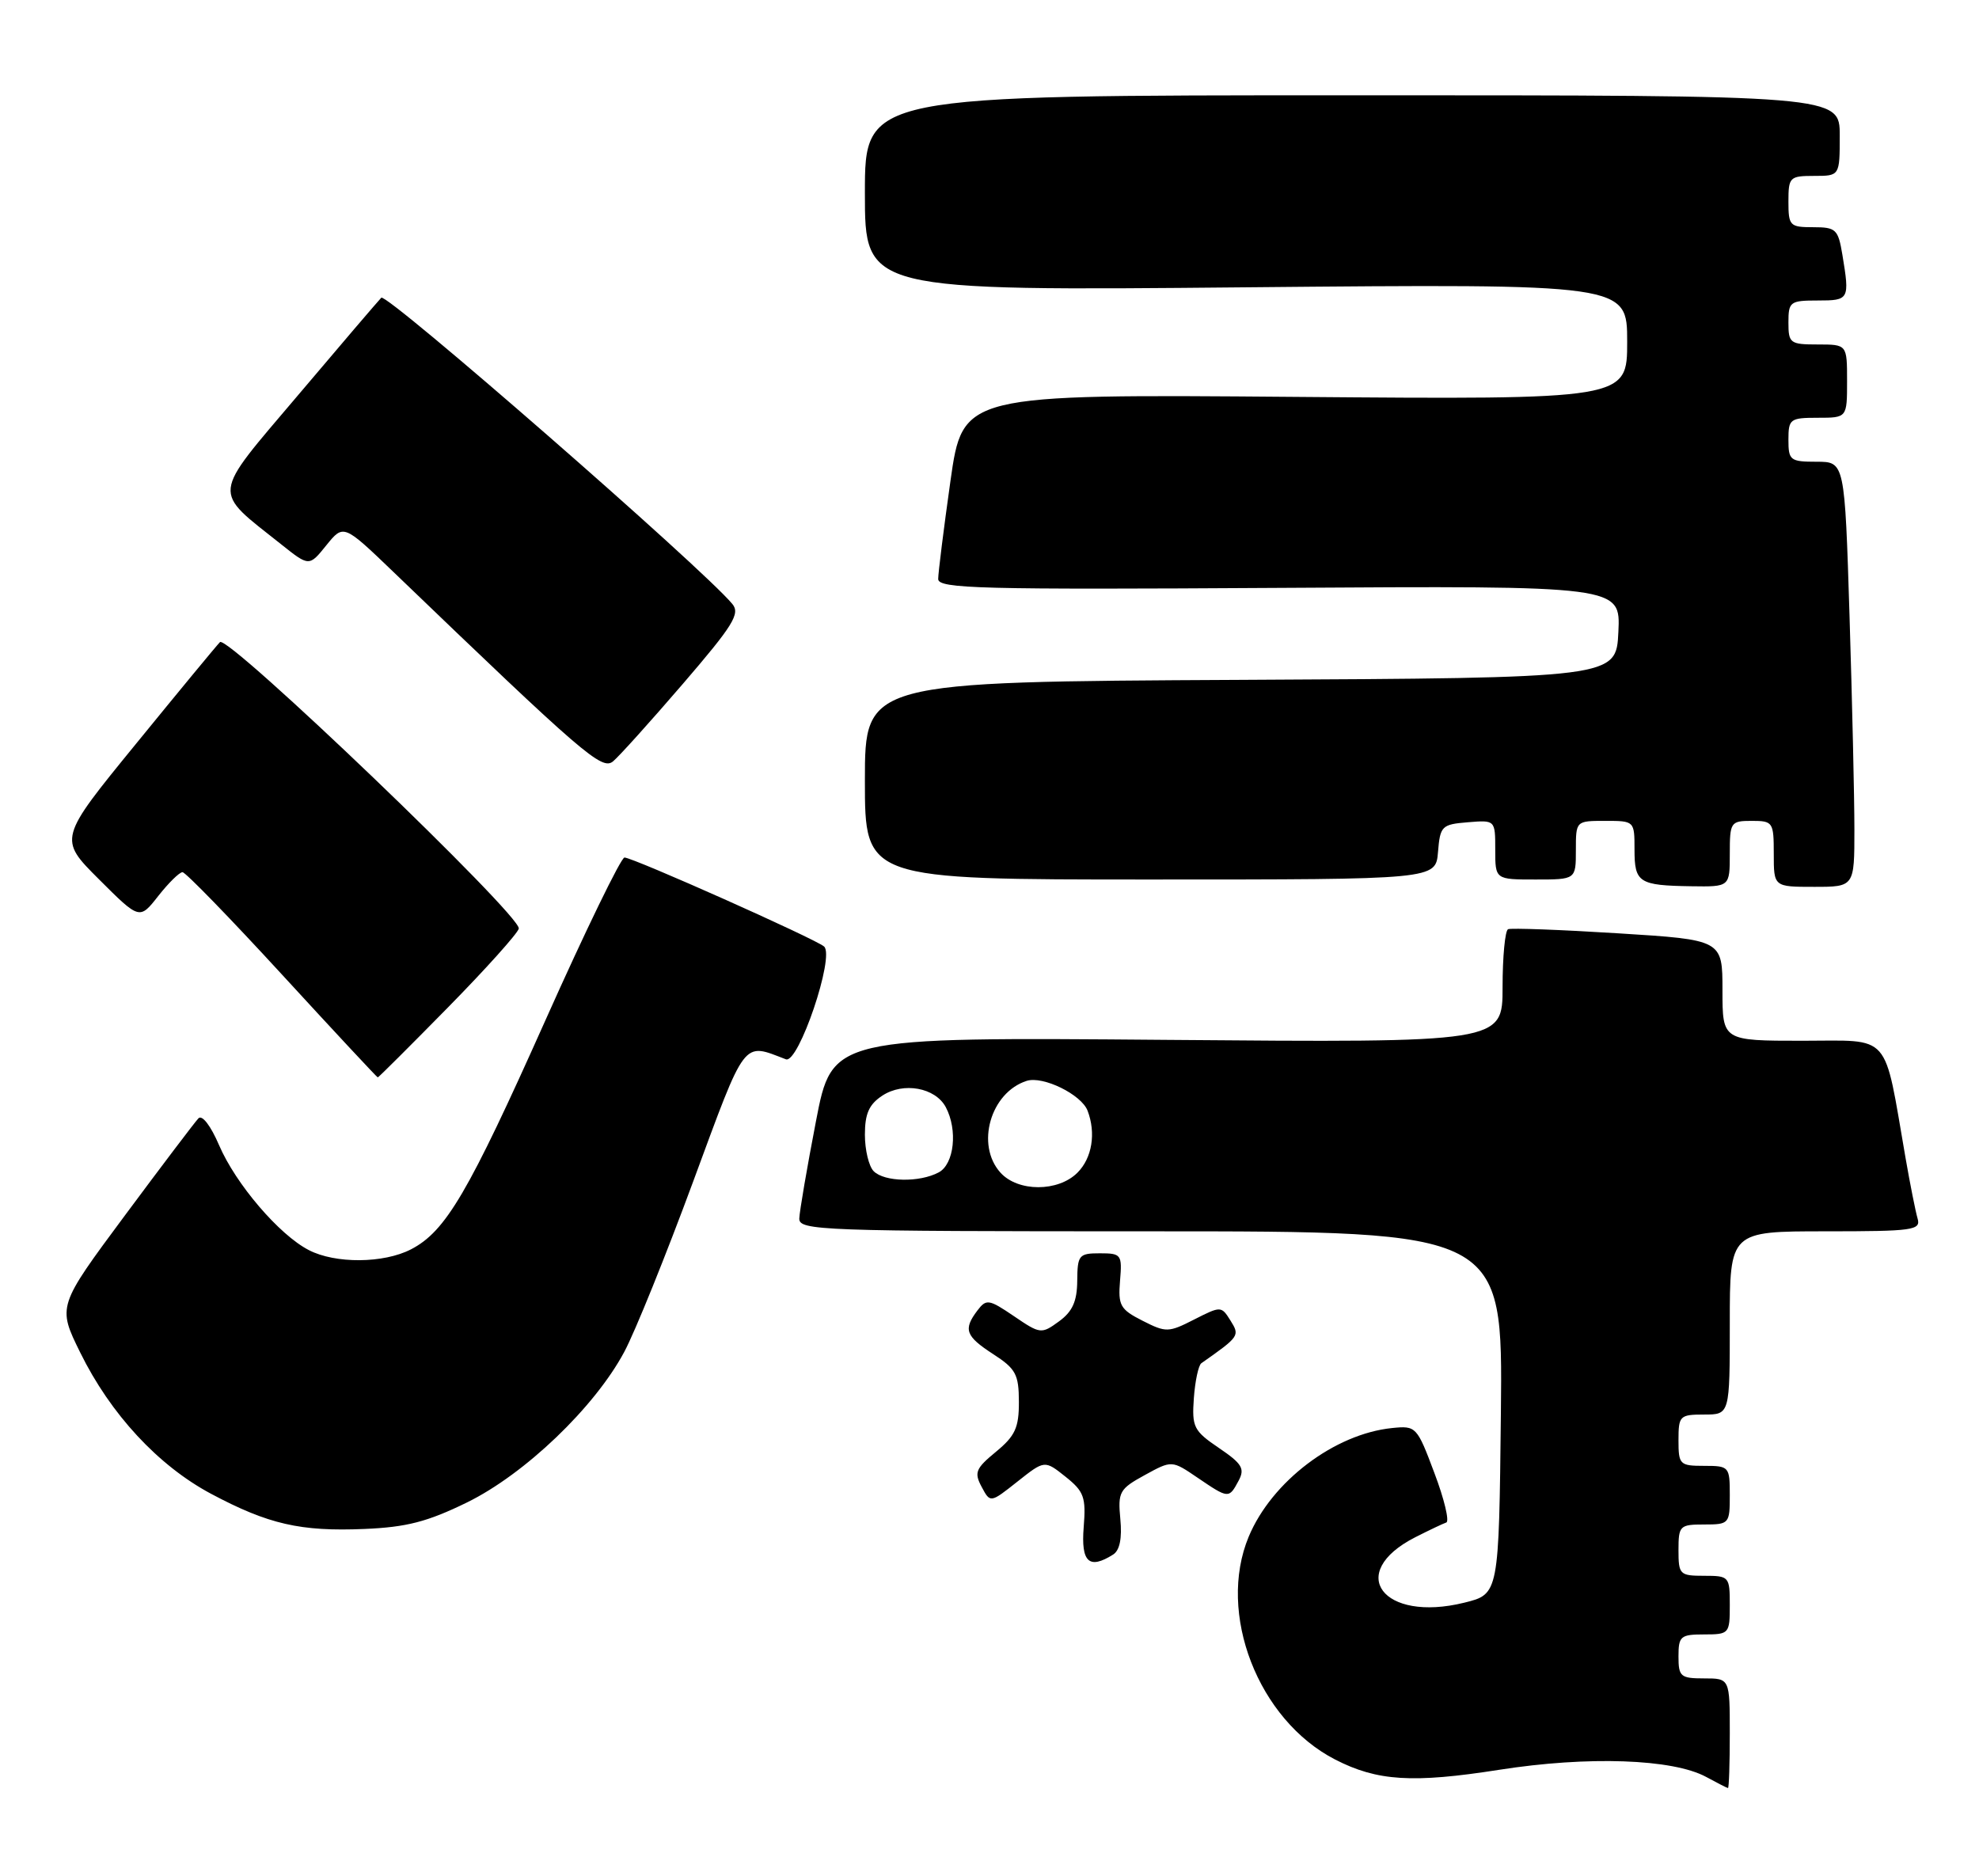 <?xml version="1.0" encoding="UTF-8" standalone="no"?>
<!DOCTYPE svg PUBLIC "-//W3C//DTD SVG 1.1//EN" "http://www.w3.org/Graphics/SVG/1.1/DTD/svg11.dtd" >
<svg xmlns="http://www.w3.org/2000/svg" xmlns:xlink="http://www.w3.org/1999/xlink" version="1.1" viewBox="0 0 270 256">
 <g >
 <path fill="currentColor"
d=" M 236.00 236.50 C 236.00 229.00 236.00 229.00 232.50 229.00 C 229.28 229.00 229.00 228.76 229.00 226.00 C 229.00 223.24 229.28 223.00 232.50 223.00 C 235.92 223.00 236.00 222.90 236.00 219.00 C 236.00 215.10 235.92 215.00 232.50 215.00 C 229.17 215.00 229.00 214.83 229.00 211.50 C 229.00 208.17 229.17 208.00 232.50 208.00 C 235.92 208.00 236.00 207.90 236.00 204.00 C 236.00 200.10 235.92 200.00 232.50 200.00 C 229.17 200.00 229.00 199.83 229.00 196.50 C 229.00 193.17 229.17 193.00 232.50 193.00 C 236.00 193.00 236.00 193.00 236.00 180.50 C 236.00 168.00 236.00 168.00 249.07 168.00 C 261.04 168.00 262.09 167.85 261.62 166.25 C 261.34 165.29 260.60 161.57 259.98 158.00 C 256.96 140.62 258.17 142.00 245.92 142.00 C 235.00 142.00 235.00 142.00 235.00 135.11 C 235.00 128.23 235.00 128.23 220.75 127.34 C 212.91 126.85 206.16 126.60 205.75 126.78 C 205.34 126.97 205.00 130.53 205.00 134.69 C 205.00 142.26 205.00 142.26 159.26 141.88 C 113.53 141.50 113.53 141.50 111.32 153.00 C 110.10 159.32 109.08 165.29 109.05 166.25 C 109.00 167.89 111.93 168.00 157.02 168.00 C 205.03 168.00 205.03 168.00 204.77 192.75 C 204.50 217.50 204.50 217.50 199.77 218.67 C 188.66 221.41 183.55 214.61 193.07 209.75 C 194.96 208.79 196.87 207.88 197.32 207.73 C 197.77 207.58 197.05 204.54 195.70 200.98 C 193.32 194.63 193.20 194.51 189.93 194.84 C 182.07 195.64 173.52 202.12 170.37 209.65 C 166.01 220.10 171.64 234.66 182.16 240.07 C 187.90 243.02 192.74 243.32 204.54 241.47 C 216.65 239.57 228.23 239.97 232.79 242.45 C 234.28 243.26 235.61 243.94 235.75 243.96 C 235.89 243.98 236.00 240.62 236.00 236.50 Z  M 151.87 212.10 C 152.77 211.53 153.10 209.88 152.85 207.26 C 152.50 203.56 152.73 203.15 156.18 201.26 C 159.88 199.23 159.88 199.23 163.39 201.62 C 167.62 204.49 167.66 204.50 168.98 202.04 C 169.87 200.38 169.47 199.71 166.30 197.56 C 162.85 195.22 162.60 194.70 162.88 190.76 C 163.05 188.42 163.51 186.28 163.90 186.00 C 169.12 182.33 169.17 182.25 167.88 180.18 C 166.63 178.18 166.57 178.18 162.93 180.03 C 159.42 181.82 159.09 181.83 155.88 180.20 C 152.83 178.65 152.53 178.12 152.81 174.74 C 153.11 171.17 152.98 171.00 150.06 171.00 C 147.20 171.00 147.00 171.24 146.97 174.75 C 146.95 177.56 146.32 178.95 144.48 180.29 C 142.08 182.04 141.92 182.02 138.34 179.58 C 134.92 177.26 134.57 177.20 133.36 178.79 C 131.39 181.39 131.72 182.30 135.51 184.76 C 138.59 186.75 139.00 187.52 139.01 191.26 C 139.02 194.80 138.50 195.92 135.88 198.08 C 133.11 200.36 132.88 200.91 133.93 202.87 C 135.11 205.08 135.11 205.08 138.82 202.14 C 142.52 199.21 142.52 199.21 145.37 201.48 C 147.90 203.50 148.18 204.27 147.85 208.38 C 147.47 213.15 148.58 214.18 151.87 212.10 Z  M 63.72 204.99 C 71.61 201.12 81.11 192.03 85.16 184.47 C 86.63 181.74 90.86 171.26 94.58 161.18 C 101.84 141.50 101.27 142.25 107.22 144.53 C 108.94 145.19 113.93 130.46 112.43 129.14 C 111.24 128.10 86.36 117.00 85.20 117.00 C 84.73 117.00 79.87 126.99 74.42 139.19 C 63.87 162.80 60.81 168.01 56.07 170.46 C 52.34 172.39 45.75 172.44 42.13 170.56 C 38.09 168.48 32.16 161.54 29.89 156.25 C 28.75 153.59 27.57 152.05 27.07 152.59 C 26.59 153.09 22.07 159.06 17.02 165.86 C 7.84 178.23 7.84 178.23 10.94 184.53 C 15.08 192.95 21.59 199.97 28.81 203.82 C 36.61 207.97 41.00 208.98 49.72 208.61 C 55.47 208.37 58.32 207.63 63.72 204.99 Z  M 61.12 137.45 C 66.28 132.20 70.62 127.36 70.78 126.70 C 71.17 124.98 31.06 86.53 30.01 87.61 C 29.53 88.10 24.38 94.34 18.56 101.48 C 7.97 114.45 7.97 114.45 13.51 119.98 C 19.04 125.50 19.04 125.50 21.59 122.25 C 23.00 120.46 24.48 119.00 24.90 119.00 C 25.31 119.00 31.43 125.30 38.50 133.00 C 45.57 140.70 51.44 147.00 51.54 147.00 C 51.65 147.00 55.96 142.70 61.12 137.45 Z  M 236.00 116.50 C 236.00 112.17 236.11 112.00 239.00 112.00 C 241.89 112.00 242.00 112.17 242.00 116.50 C 242.00 121.00 242.00 121.00 247.50 121.00 C 253.00 121.00 253.00 121.00 253.00 113.16 C 253.00 108.85 252.70 95.80 252.34 84.16 C 251.68 63.00 251.68 63.00 247.84 63.00 C 244.24 63.00 244.00 62.81 244.00 60.00 C 244.00 57.17 244.22 57.00 248.00 57.00 C 252.00 57.00 252.00 57.00 252.00 52.00 C 252.00 47.00 252.00 47.00 248.00 47.00 C 244.22 47.00 244.00 46.83 244.00 44.00 C 244.00 41.17 244.22 41.00 248.00 41.00 C 252.30 41.00 252.37 40.87 251.36 34.75 C 250.78 31.28 250.49 31.00 247.37 31.00 C 244.19 31.00 244.00 30.81 244.00 27.50 C 244.00 24.17 244.17 24.00 247.50 24.00 C 251.00 24.00 251.00 24.00 251.00 18.50 C 251.00 13.00 251.00 13.00 184.50 13.00 C 118.00 13.00 118.00 13.00 118.00 26.34 C 118.00 39.69 118.00 39.69 170.00 39.20 C 222.00 38.72 222.00 38.72 222.00 46.62 C 222.00 54.52 222.00 54.52 176.68 54.15 C 131.35 53.78 131.35 53.78 129.67 65.64 C 128.75 72.16 128.00 78.17 128.00 79.00 C 128.00 80.32 133.71 80.46 174.55 80.21 C 221.10 79.92 221.10 79.92 220.80 86.21 C 220.50 92.50 220.50 92.50 169.25 92.76 C 118.00 93.02 118.00 93.02 118.00 106.51 C 118.00 120.00 118.00 120.00 156.94 120.00 C 195.88 120.00 195.88 120.00 196.19 116.25 C 196.48 112.70 196.70 112.48 200.25 112.19 C 204.00 111.88 204.00 111.88 204.00 115.94 C 204.00 120.00 204.00 120.00 209.50 120.00 C 215.00 120.00 215.00 120.00 215.00 116.00 C 215.00 112.00 215.00 112.00 219.00 112.00 C 222.99 112.00 223.00 112.01 223.00 115.92 C 223.00 120.43 223.59 120.81 230.75 120.92 C 236.00 121.00 236.00 121.00 236.00 116.50 Z  M 93.17 93.30 C 100.05 85.30 101.02 83.73 99.91 82.40 C 95.85 77.50 52.72 39.88 52.02 40.62 C 51.56 41.10 46.42 47.11 40.62 53.97 C 28.74 67.99 28.88 66.73 38.34 74.25 C 42.18 77.31 42.18 77.31 44.52 74.40 C 46.87 71.50 46.87 71.50 53.69 78.05 C 79.64 103.00 82.12 105.14 83.64 103.88 C 84.46 103.20 88.75 98.44 93.17 93.30 Z  M 136.50 160.00 C 133.08 156.22 135.13 149.05 140.08 147.47 C 142.31 146.77 147.53 149.33 148.38 151.54 C 149.55 154.60 149.00 158.00 147.00 160.00 C 144.36 162.64 138.89 162.64 136.50 160.00 Z  M 119.20 159.80 C 118.54 159.14 118.00 156.90 118.00 154.82 C 118.00 151.94 118.57 150.67 120.39 149.48 C 123.26 147.60 127.60 148.39 129.03 151.05 C 130.69 154.16 130.19 158.83 128.07 159.96 C 125.45 161.36 120.67 161.27 119.20 159.80 Z "/>
</g>
</svg>